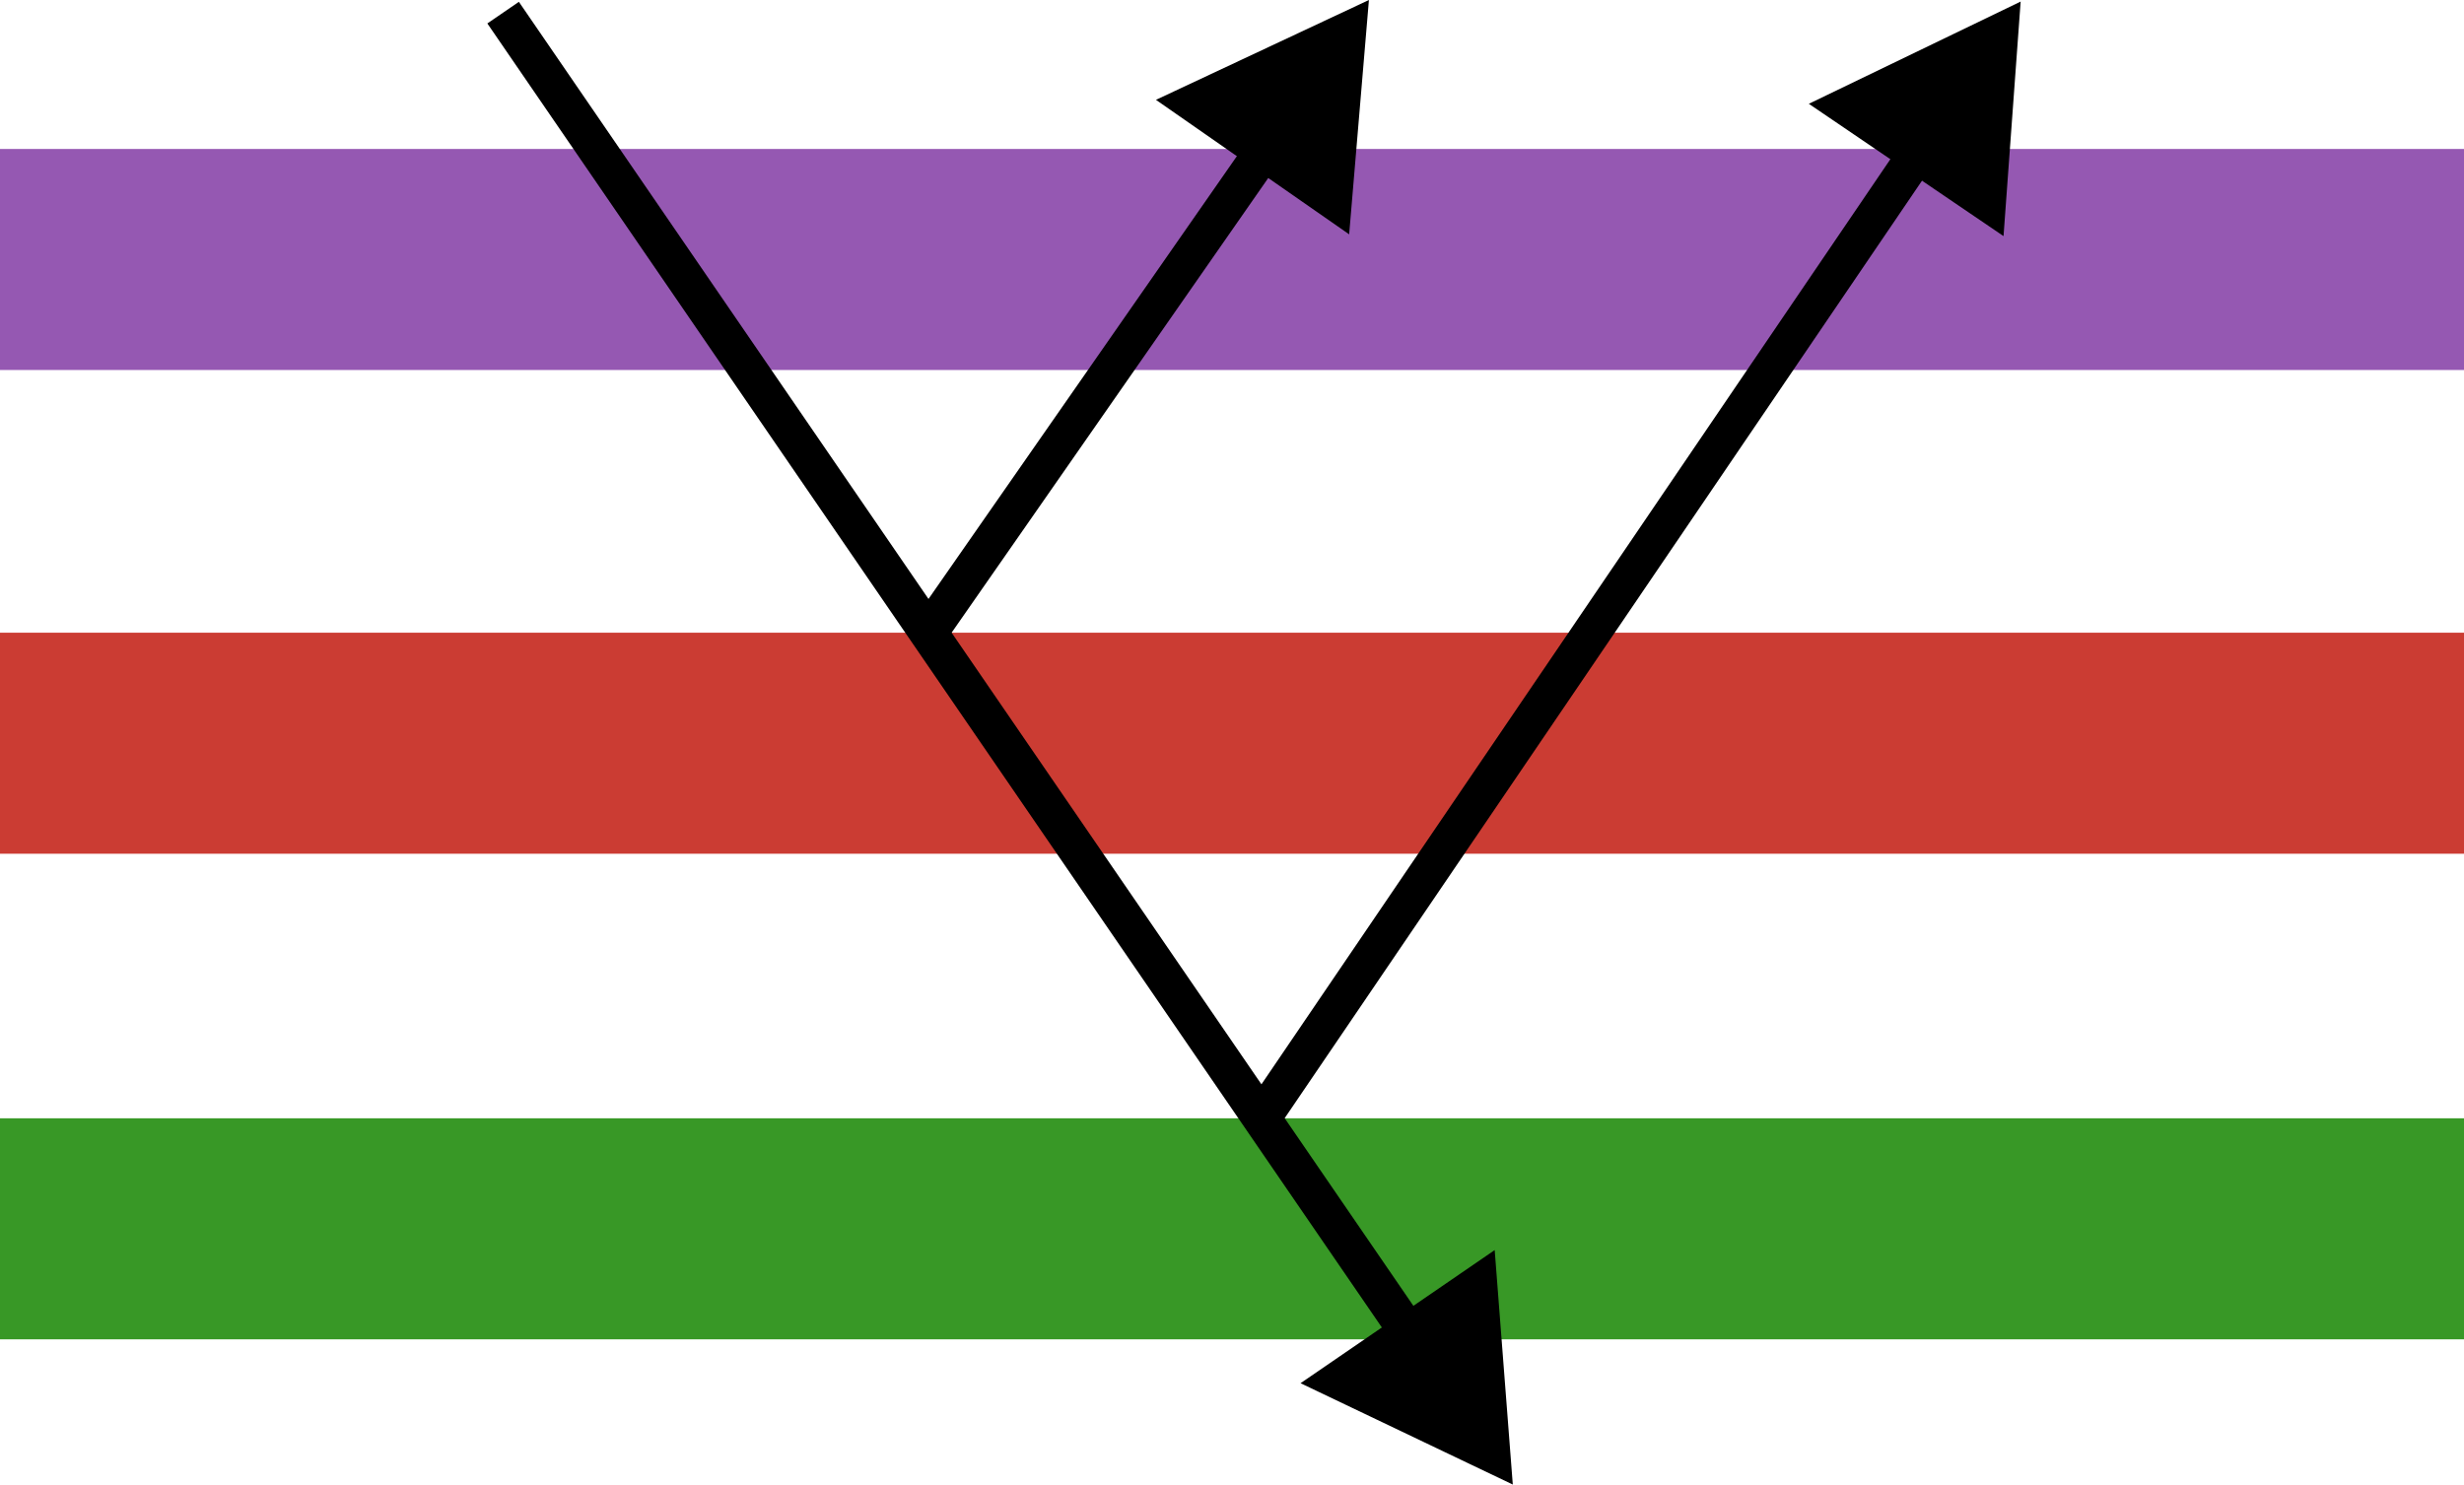 <?xml version="1.0" encoding="UTF-8" standalone="no"?>
<!-- Created with Inkscape (http://www.inkscape.org/) -->

<svg
   width="55.729mm"
   height="33.583mm"
   viewBox="0 0 55.729 33.583"
   version="1.1"
   id="svg5"
   sodipodi:docname="logo.svg"
   inkscape:version="1.2.1 (9c6d41e410, 2022-07-14)"
   xmlns:inkscape="http://www.inkscape.org/namespaces/inkscape"
   xmlns:sodipodi="http://sodipodi.sourceforge.net/DTD/sodipodi-0.dtd"
   xmlns="http://www.w3.org/2000/svg"
   xmlns:svg="http://www.w3.org/2000/svg">
  <sodipodi:namedview
     id="namedview7"
     pagecolor="#ffffff"
     bordercolor="#666666"
     borderopacity="1.0"
     inkscape:showpageshadow="2"
     inkscape:pageopacity="0.0"
     inkscape:pagecheckerboard="0"
     inkscape:deskcolor="#d1d1d1"
     inkscape:document-units="mm"
     showgrid="false"
     inkscape:zoom="1.1893044"
     inkscape:cx="105.52387"
     inkscape:cy="105.94428"
     inkscape:window-width="1920"
     inkscape:window-height="1043"
     inkscape:window-x="0"
     inkscape:window-y="0"
     inkscape:window-maximized="1"
     inkscape:current-layer="layer1" />
  <defs
     id="defs2">
    <marker
       style="overflow:visible"
       id="TriangleStart"
       refX="0"
       refY="0"
       orient="auto-start-reverse"
       inkscape:stockid="TriangleStart"
       markerWidth="5.324"
       markerHeight="6.155"
       viewBox="0 0 5.324 6.155"
       inkscape:isstock="true"
       inkscape:collect="always"
       preserveAspectRatio="xMidYMid">
      <path
         transform="scale(0.5)"
         style="fill:context-stroke;fill-rule:evenodd;stroke:context-stroke;stroke-width:1pt"
         d="M 5.77,0 -2.88,5 V -5 Z"
         id="path135" />
    </marker>
  </defs>
  <g
     inkscape:label="Layer 1"
     inkscape:groupmode="layer"
     id="layer1"
     transform="translate(-32.667,-64.363)">
    <g
       id="g2994">
      <g
         id="g2845">
        <rect
           style="fill:#9558b2;fill-opacity:1;fill-rule:evenodd;stroke:none;stroke-width:0.357;stroke-linecap:round;stroke-linejoin:round"
           id="rect234"
           width="55.729"
           height="5"
           x="32.667"
           y="67.733" />
        <rect
           style="fill:#cb3c33;fill-opacity:1;fill-rule:evenodd;stroke:none;stroke-width:0.357;stroke-linecap:round;stroke-linejoin:round"
           id="rect236"
           width="55.729"
           height="5"
           x="32.667"
           y="78.676" />
        <rect
           style="fill:#389826;fill-opacity:1;fill-rule:evenodd;stroke:none;stroke-width:0.357;stroke-linecap:round;stroke-linejoin:round"
           id="rect346"
           width="55.729"
           height="5"
           x="32.667"
           y="89.661" />
        <g
           id="g2960"
           transform="translate(0.529)">
          <path
             style="fill:none;stroke:#000000;stroke-width:0.865;stroke-linecap:butt;stroke-linejoin:miter;stroke-dasharray:none;stroke-opacity:1;marker-end:url(#TriangleStart)"
             d="M 43.517,64.649 64.616,95.413"
             id="path988"
             sodipodi:nodetypes="cc" />
          <path
             style="fill:none;stroke:#000000;stroke-width:0.865;stroke-linecap:butt;stroke-linejoin:miter;stroke-dasharray:none;stroke-opacity:1;marker-end:url(#TriangleStart)"
             d="M 60.834,89.418 76.113,66.939"
             id="path2865"
             sodipodi:nodetypes="cc" />
          <path
             style="fill:none;stroke:#000000;stroke-width:0.865;stroke-linecap:butt;stroke-linejoin:miter;stroke-dasharray:none;stroke-opacity:1;marker-end:url(#TriangleStart)"
             d="M 53.304,78.431 61.344,66.884"
             id="path2895"
             sodipodi:nodetypes="cc" />
        </g>
      </g>
    </g>
  </g>
</svg>

